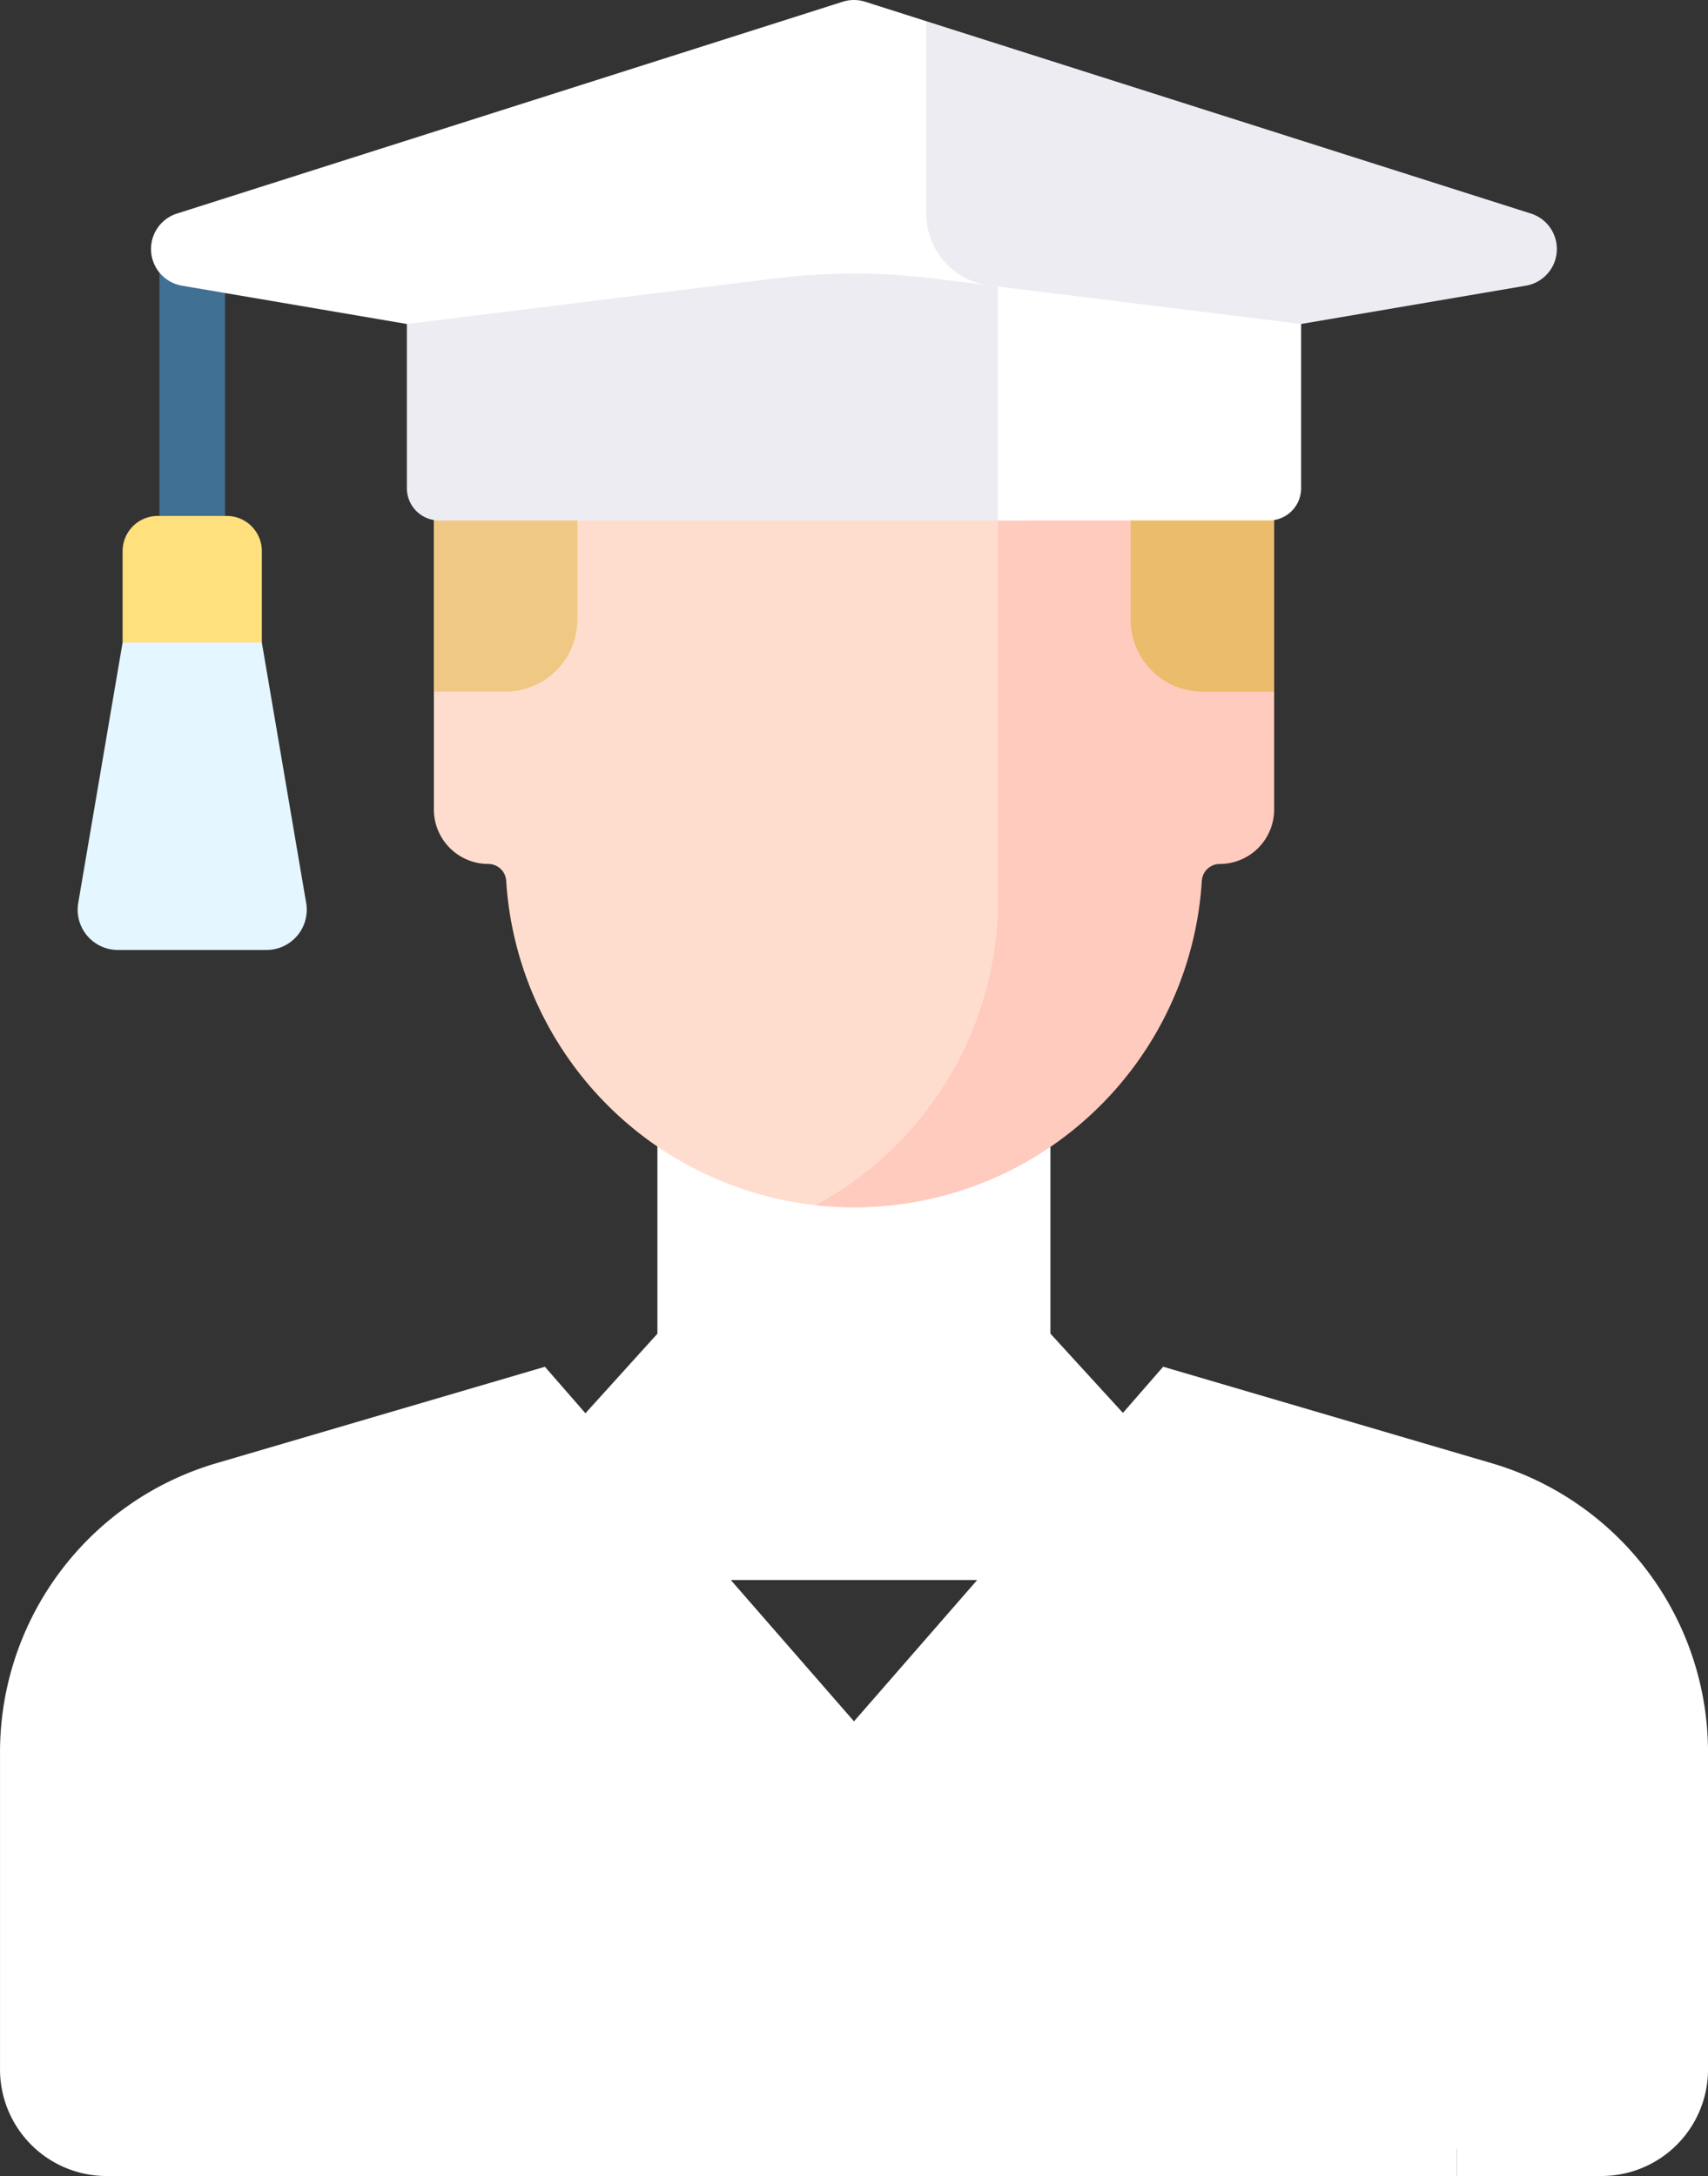 <svg xmlns="http://www.w3.org/2000/svg" width="305.076" height="388.549" viewBox="0 0 305.076 388.549">
  <rect x="0" y="0" width="305.076" height="388.549" fill="#333333" stroke="none"/>
  <g id="Group_56" data-name="Group 56" transform="translate(-218 -251)">
    <g id="Group_54" data-name="Group 54">
      <g id="Group_42" data-name="Group 42" transform="translate(218 435.605)">
        <path id="Path_81" data-name="Path 81" d="M307.538,340.785l-40.257-44V243.258h-70.2V296.8l-39.81,43.984Z" transform="translate(-79.658 -243.258)" fill="#fff"/>
        <g id="Group_53" data-name="Group 53">
          <path id="Path_82" data-name="Path 82" d="M275.556,358.879l-36.09-10.6L207.535,384.9l-55.209-63.312L93.639,338.81A53.792,53.792,0,0,0,55,390.424v56.629a19.036,19.036,0,0,0,19.037,19.035H99.852l4.653-3.32h2.42l4.653,3.32H303.466l6.83-4.874h5.664V412.85a56.248,56.248,0,0,0-40.4-53.971Z" transform="translate(-54.997 -262.144)" fill="#fff"/>
        </g>
        <path id="Path_83" data-name="Path 83" d="M378.776,338.806,320.1,321.579l-27.28,31.28,36.454,10.7a53.791,53.791,0,0,1,38.639,51.612v46.038h4.626v4.874h25.844a19.036,19.036,0,0,0,19.036-19.036V390.42a53.791,53.791,0,0,0-38.639-51.613Z" transform="translate(-112.339 -262.142)" fill="#fff"/>
        <g id="Group_41" data-name="Group 41" transform="translate(44.855 166.945)">
          <g id="Group_40" data-name="Group 40">
            <g id="Group_39" data-name="Group 39">
              <g id="Group_38" data-name="Group 38">
                <path id="Path_84" data-name="Path 84" d="M125.829,500.244V469.108a5.863,5.863,0,1,0-11.726,0v31.136Z" transform="translate(-114.103 -463.245)" fill="#fff"/>
                <path id="Path_85" data-name="Path 85" d="M394.137,500.244V469.108a5.863,5.863,0,1,0-11.726,0v31.136Z" transform="translate(-178.796 -463.245)" fill="#fff"/>
              </g>
            </g>
          </g>
        </g>
      </g>
    </g>
    <g id="Group_55" data-name="Group 55">
      <g id="Group_50" data-name="Group 50" transform="translate(231.873 251)">
        <path id="Path_86" data-name="Path 86" d="M106.173,149.079l-6.011-6.628H87.314L81.3,149.079l-7.922,46.5a7.188,7.188,0,0,0,7.086,8.395h26.541a7.188,7.188,0,0,0,7.086-8.395Z" transform="translate(-73.277 -34.347)" fill="#e4f6ff"/>
        <path id="Path_87" data-name="Path 87" d="M104.24,115.747v-58.8a5.863,5.863,0,1,0-11.726,0v58.8Z" transform="translate(-77.915 -12.319)" fill="#407093"/>
        <g id="Group_46" data-name="Group 46" transform="translate(63.612 39.922)">
          <g id="Group_45" data-name="Group 45">
            <g id="Group_44" data-name="Group 44">
              <g id="Group_43" data-name="Group 43">
                <path id="Path_88" data-name="Path 88" d="M264.638,52.607H199.644A42.543,42.543,0,0,0,157.1,95.151v41.036l7.036,6.2H307.182V95.151A42.543,42.543,0,0,0,264.638,52.607Z" transform="translate(-157.1 -52.607)" fill="#efc984"/>
              </g>
            </g>
          </g>
        </g>
        <path id="Path_89" data-name="Path 89" d="M296.645,52.607h-6.8v89.778h42.85l6.495-6.2V95.151A42.543,42.543,0,0,0,296.645,52.607Z" transform="translate(-125.495 -12.685)" fill="#eabc6b"/>
        <g id="Group_47" data-name="Group 47" transform="translate(63.625 91.085)">
          <path id="Path_90" data-name="Path 90" d="M232.158,244.521q1.061,0,2.112-.036a62.975,62.975,0,0,0,29.2-50.152V120.025h-80.72V139.58a12.862,12.862,0,0,1-12.862,12.862H157.117v21.034a9.732,9.732,0,0,0,9.732,9.732,3.2,3.2,0,0,1,3.182,3.021,62.26,62.26,0,0,0,62.127,58.291Z" transform="translate(-157.117 -120.025)" fill="#ffddce"/>
        </g>
        <path id="Path_91" data-name="Path 91" d="M316.095,152.442a12.862,12.862,0,0,1-12.862-12.862V120.025H279.511v72.4a62.263,62.263,0,0,1-32.524,51.716,62.182,62.182,0,0,0,68.967-57.907,3.2,3.2,0,0,1,3.182-3.021,9.732,9.732,0,0,0,9.732-9.732V152.442Z" transform="translate(-115.161 -28.94)" fill="#ffcbbe"/>
        <path id="Path_92" data-name="Path 92" d="M247.42,66.116V51.623a13.014,13.014,0,0,1-12.914-13.012V12.565l-5.478-8.778L218.106.313a6.64,6.64,0,0,0-4.026,0L95.169,38.135a6.641,6.641,0,0,0,.9,12.875L216.093,71.452Z" transform="translate(-77.44 0)" fill="#fff"/>
        <path id="Path_93" data-name="Path 93" d="M261.941,67.366l-17.294-2.139a114.293,114.293,0,0,0-28.067,0l-65.817,8.144V102.7a5.755,5.755,0,0,0,5.755,5.755H261.941Z" transform="translate(-91.96 -15.519)" fill="#ececf2"/>
        <g id="Group_48" data-name="Group 48" transform="translate(151.589 3.787)">
          <path id="Path_94" data-name="Path 94" d="M381.018,39.338,273.029,4.99V39.4A12.86,12.86,0,0,0,285.79,52.261V68.279l94.329-16.066a6.641,6.641,0,0,0,.9-12.876Z" transform="translate(-273.029 -4.99)" fill="#ececf2"/>
        </g>
        <path id="Path_95" data-name="Path 95" d="M289.845,67.4v41.786h48.424a5.755,5.755,0,0,0,5.755-5.755V74.1Z" transform="translate(-125.495 -16.252)" fill="#fff"/>
        <path id="Path_96" data-name="Path 96" d="M108.723,144H83.854V127.678a6.28,6.28,0,0,1,6.281-6.281h12.308a6.28,6.28,0,0,1,6.281,6.281V144Z" transform="translate(-75.827 -29.271)" fill="#ffe07d"/>
      </g>
    </g>
  </g>
</svg>

